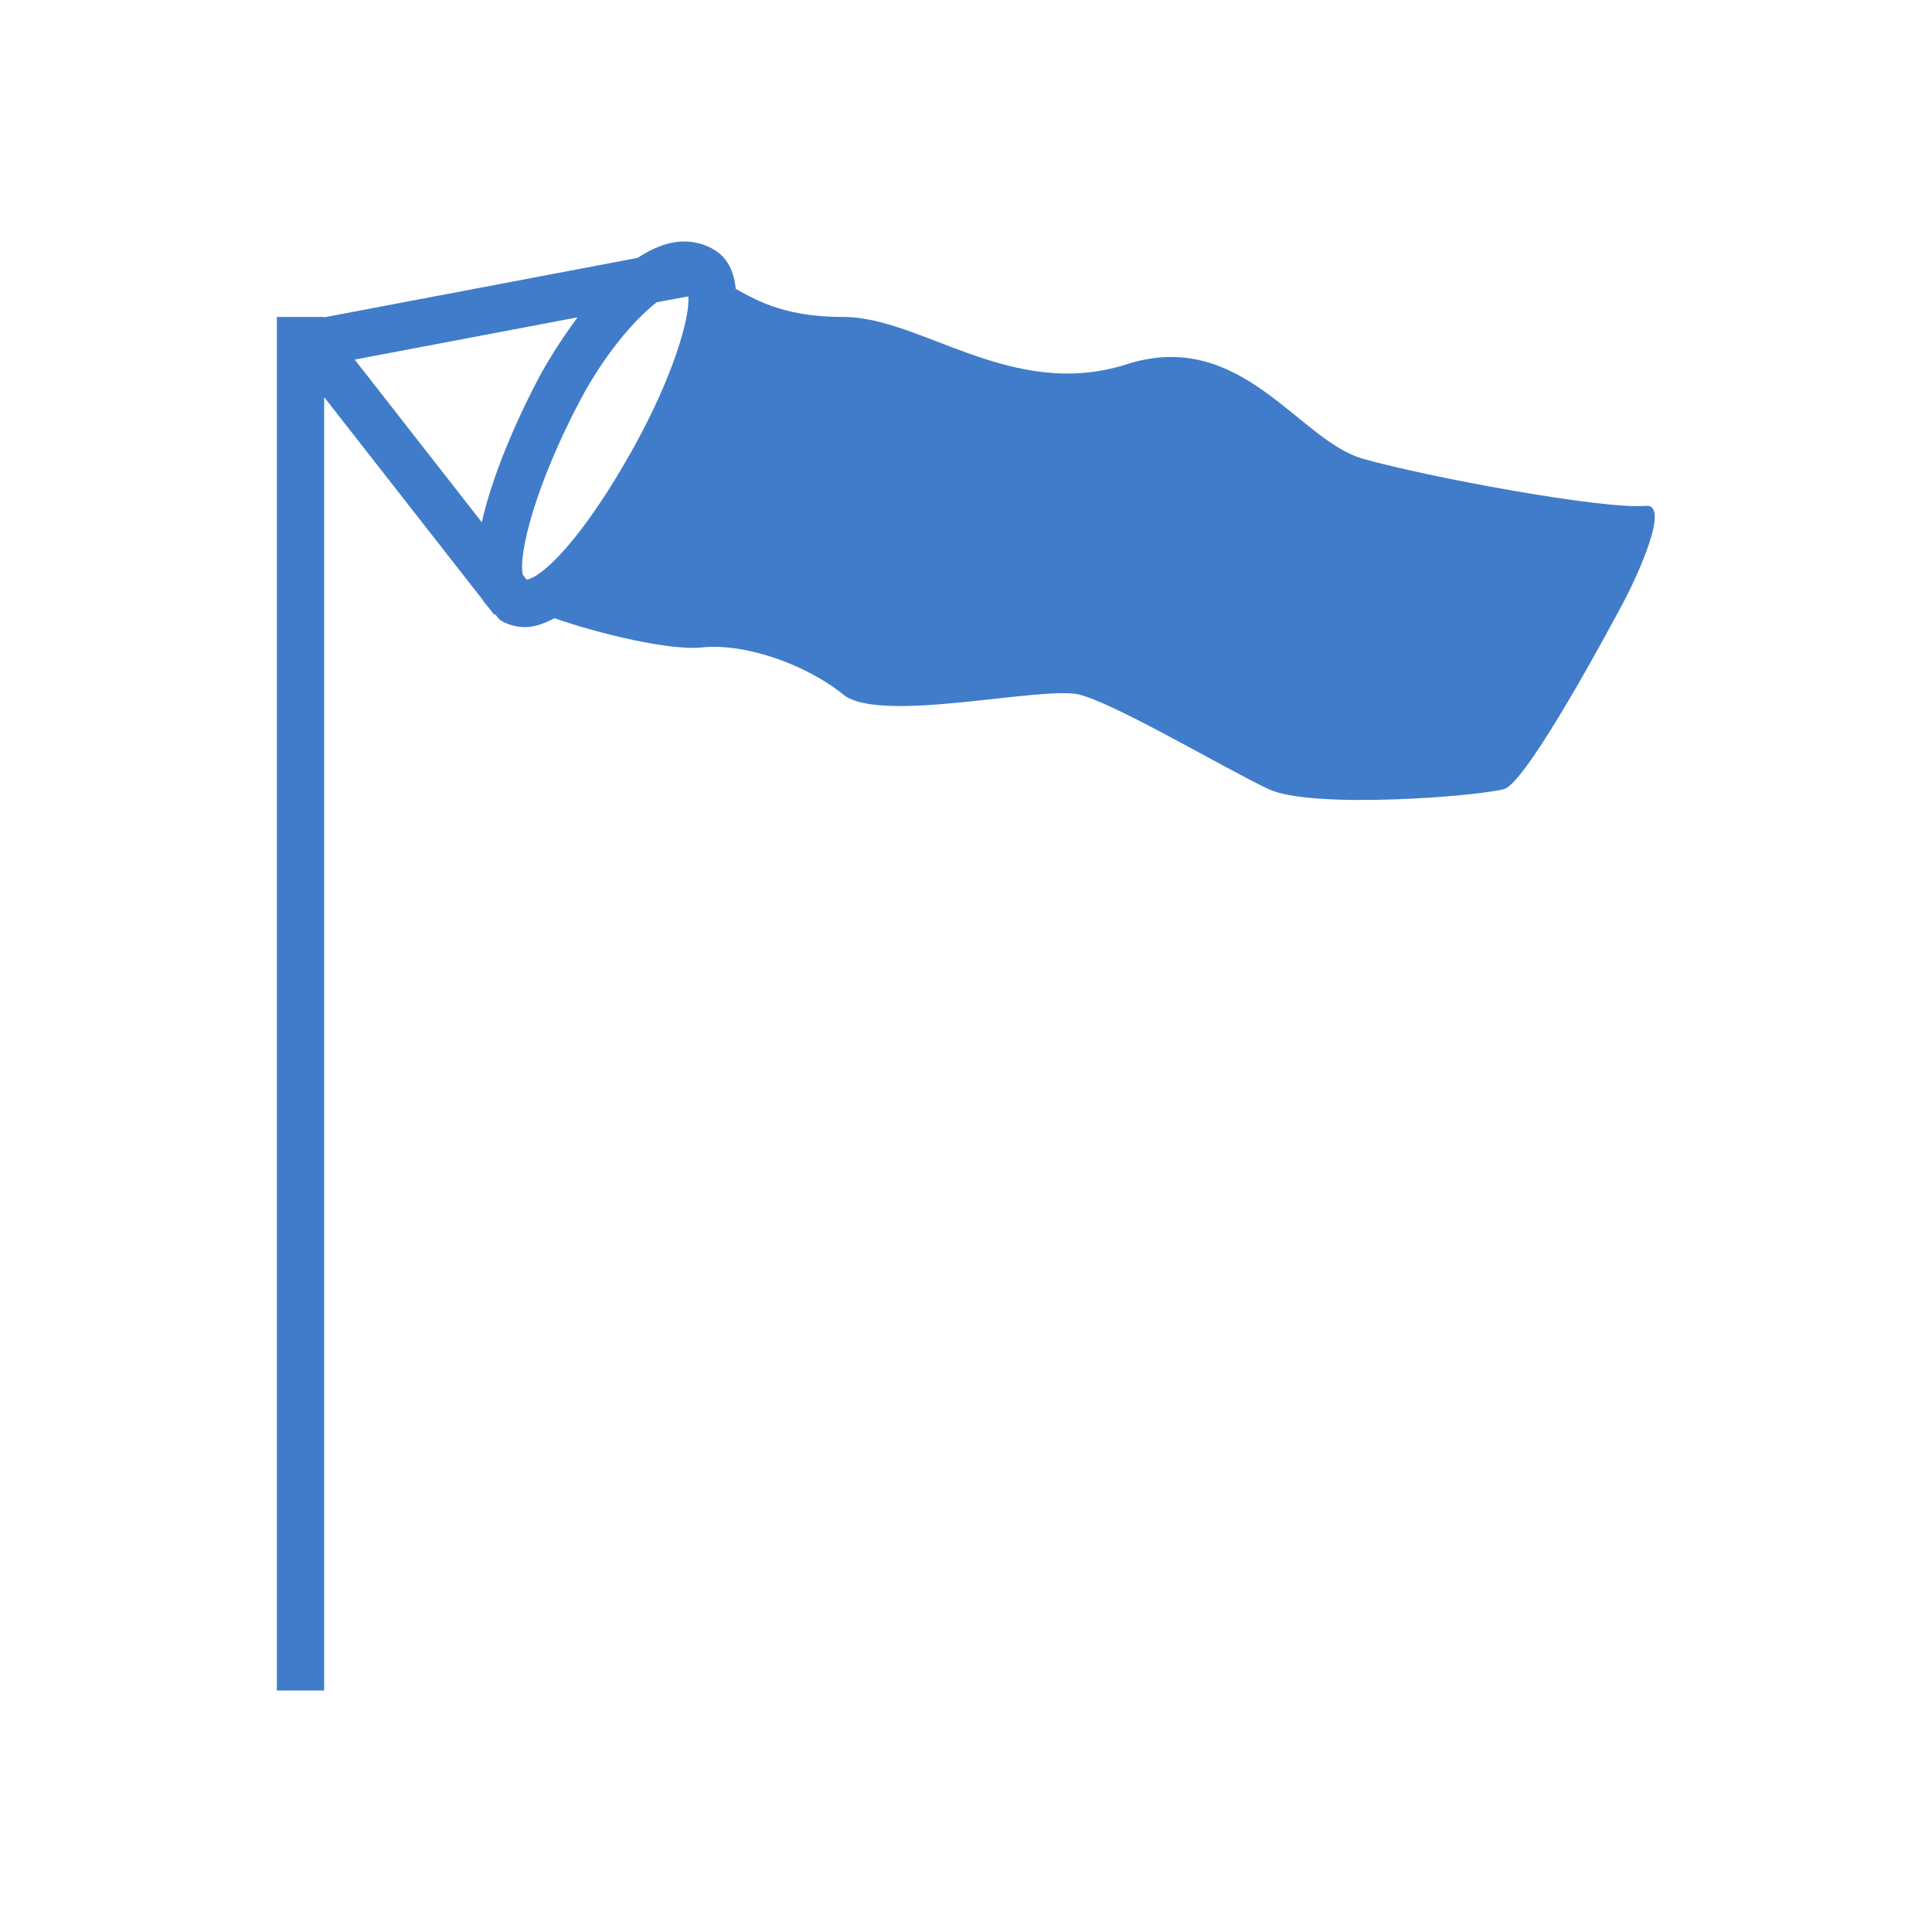 <svg xmlns="http://www.w3.org/2000/svg" viewBox="0 0 32 32" enable-background="new 0 0 32 32"><path fill="#407cca" d="m27.26 8.378c-.697.066-3.627-.478-4.69-.781-1.064-.303-2.01-2.172-3.91-1.563-1.899.606-3.398-.784-4.69-.784-.895 0-1.365-.225-1.784-.466-.028-.287-.136-.519-.366-.653-.151-.087-.315-.131-.49-.131-.264 0-.525.112-.772.272l-5.189.984v-.006h-.783v22.75h.783v-21.422l2.625 3.356c.023.05.067.084.098.128l.095.122.011-.013c.039.038.058.084.106.112.122.069.255.104.396.104.154 0 .317-.06.484-.147.776.269 1.922.538 2.438.484.724-.078 1.739.288 2.347.781.608.494 3.302-.153 3.909 0 .608.153 2.405 1.222 3.129 1.563.72.344 3.527.116 3.909 0 .38-.113 1.8-2.763 1.99-3.125.191-.362.773-1.602.354-1.565m-18.327-2.137c-.239.447-.744 1.481-.953 2.409l-2.105-2.694 3.692-.7c-.342.456-.581.885-.634.985m.689.365c.369-.691.856-1.291 1.256-1.6l.523-.097c.03.347-.249 1.319-.902 2.497-.868 1.563-1.536 2.163-1.777 2.194l-.062-.081c-.08-.344.215-1.506.962-2.913"/></svg>